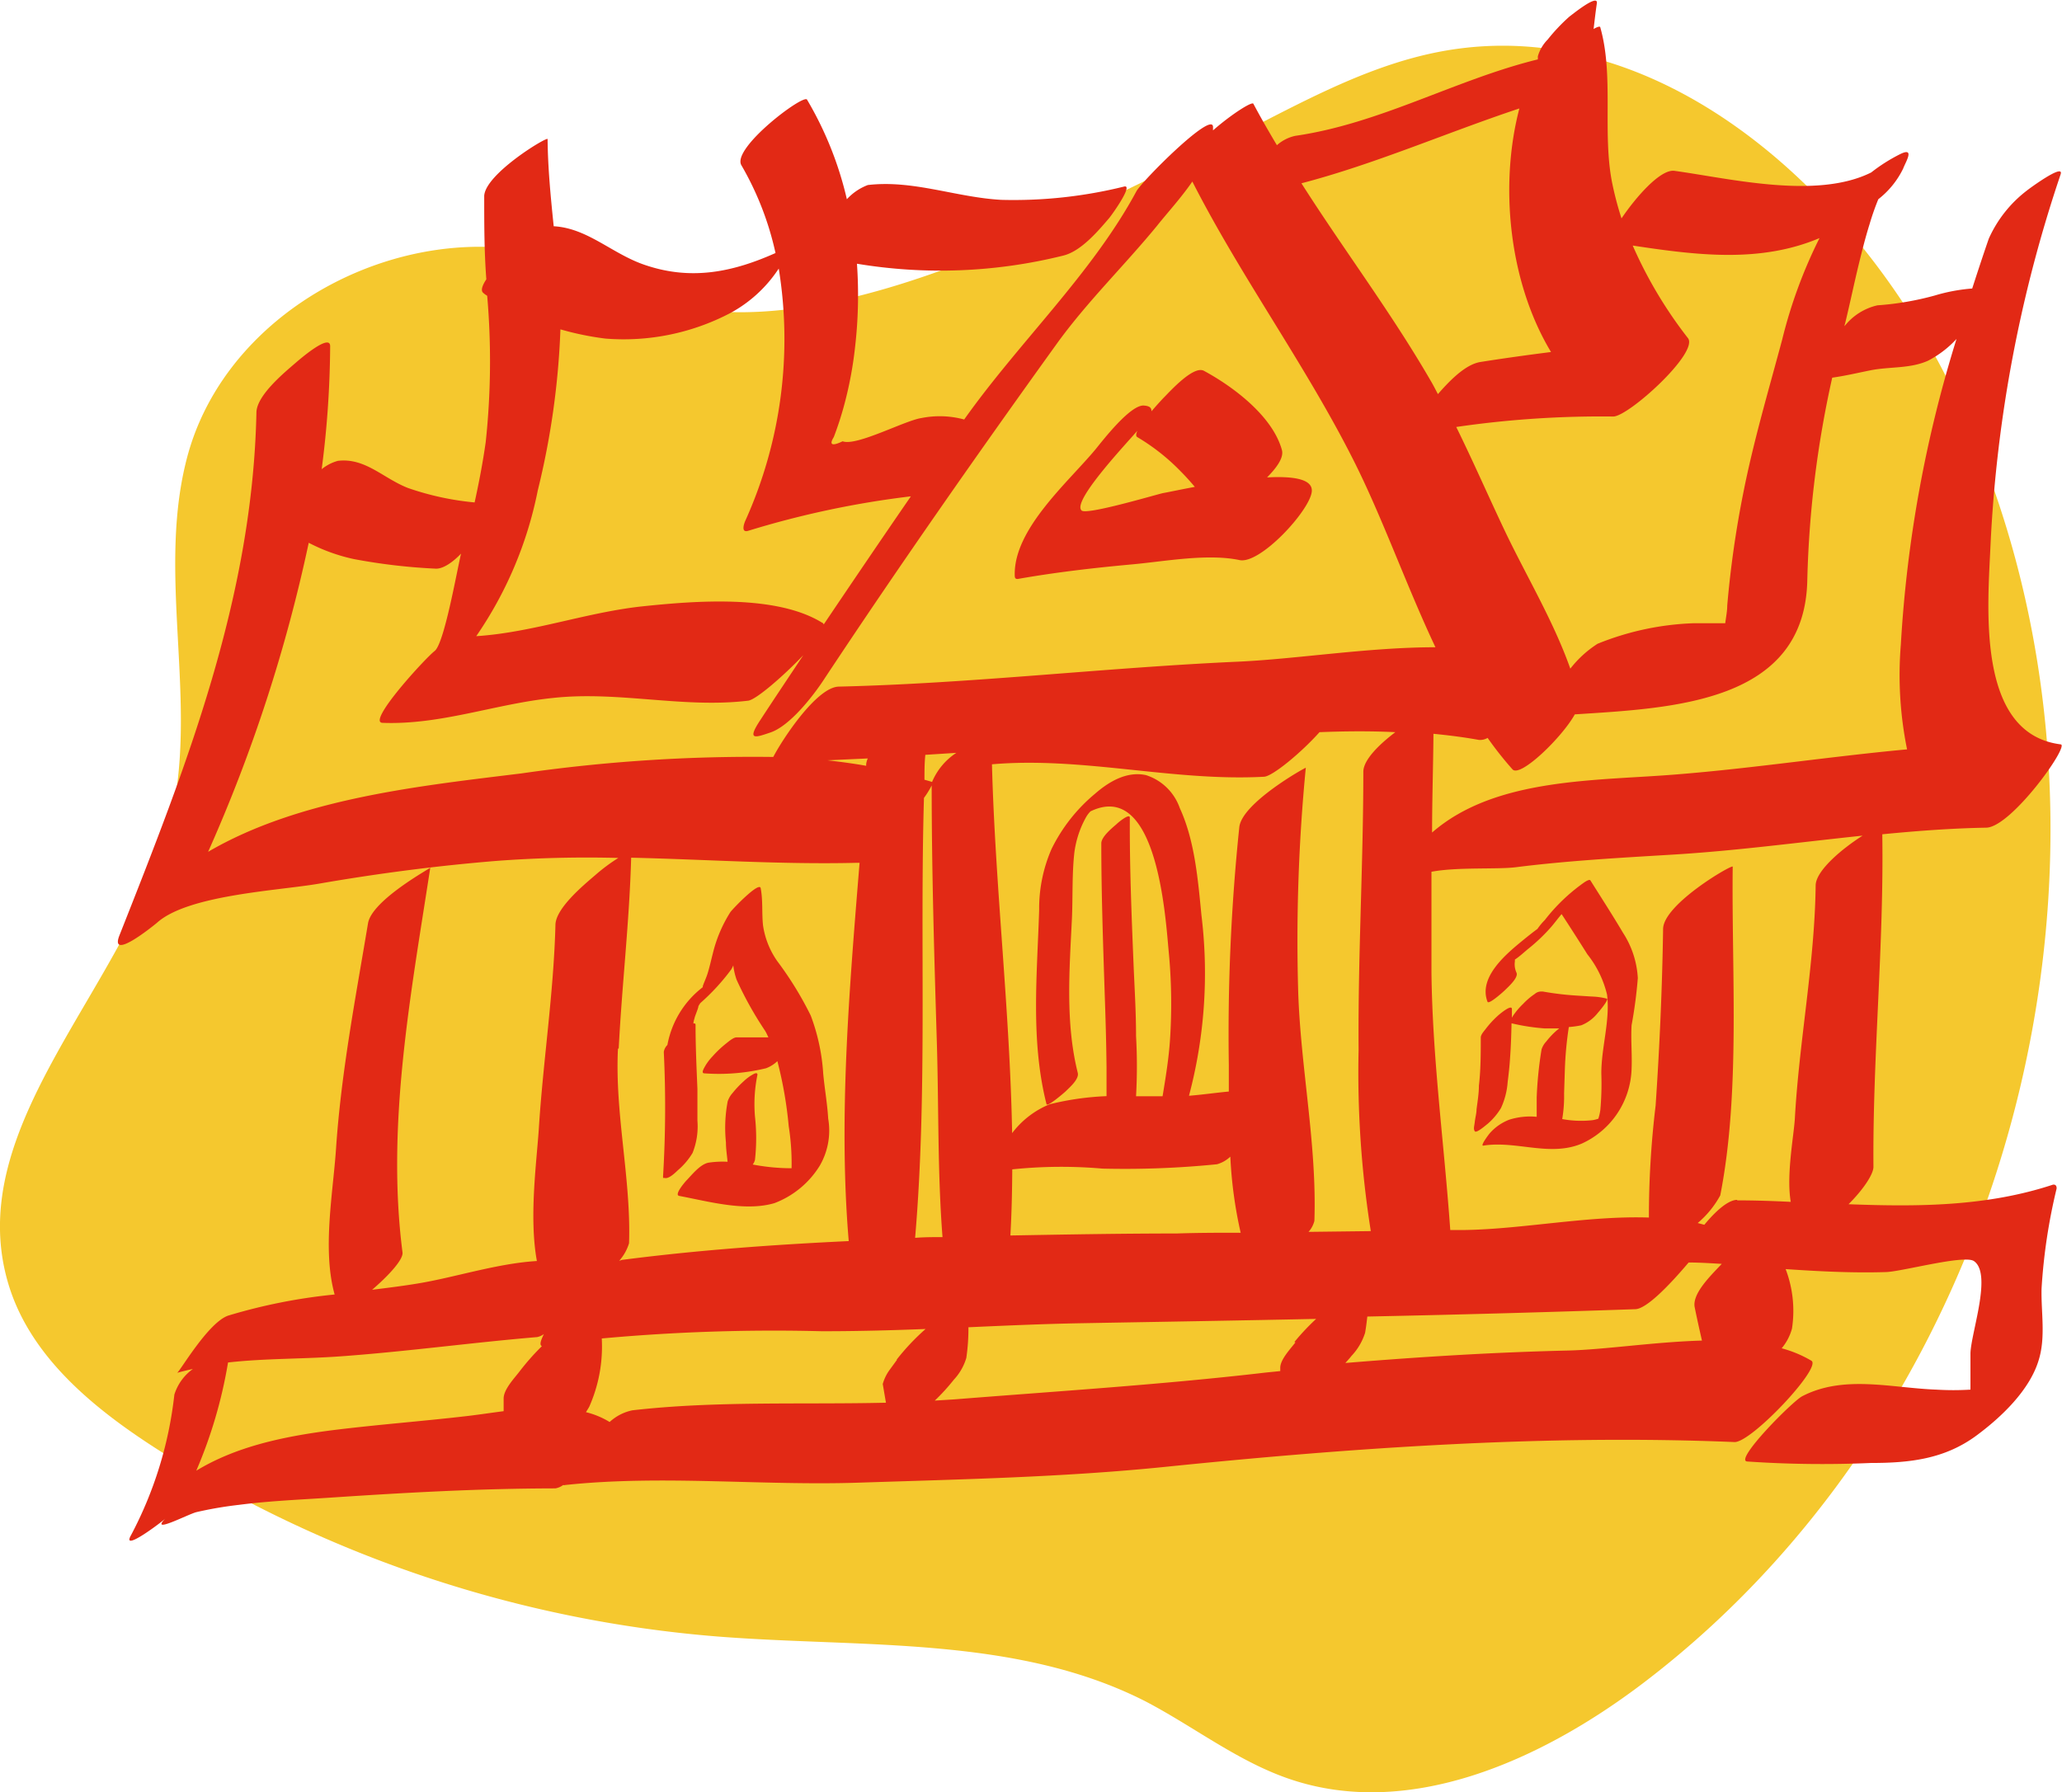 <svg xmlns="http://www.w3.org/2000/svg" viewBox="0 0 165.57 143.94"><defs><style>.cls-1{fill:#f5c82e;}.cls-2{fill:#e22915;}</style></defs><g id="Ebene_2" data-name="Ebene 2"><g id="Ebene_1-2" data-name="Ebene 1"><path class="cls-1" d="M49,22.52c-12.19-7-30,.31-33.87,13.83-2.7,9.56.9,20-1.45,29.64C10.5,79.07-3.21,90.29.69,103.17c1.79,5.9,7,10.08,12.19,13.38a98.73,98.73,0,0,0,44.66,14.87c11.66.93,24-.1,34.43,5.21,3.83,2,7.27,4.71,11.32,6.15,9.7,3.46,20.42-1.37,28.62-7.59,30.83-23.4,41.75-69.52,24.69-104.26C148.92,15.3,133.19,1.06,116,4.08c-6.64,1.17-12.55,4.78-18.6,7.75C81.64,19.6,61.93,29.94,49,22.52Z"/><path class="cls-2" d="M101.74,38.34c.67-.68,1.38-1.55,1.19-2.21-.75-2.71-3.89-5.07-6.26-6.35-.84-.45-2.72,1.65-3.21,2.14-.09.09-.53.56-1,1.11,0-.25-.1-.42-.6-.46-1.08-.1-3.31,2.8-3.89,3.51-2.17,2.62-6.59,6.4-6.49,10.13,0,.22.06.31.28.28,3-.53,6.12-.89,9.2-1.17,2.6-.24,6-.88,8.57-.34,1.66.35,5.62-3.95,5.8-5.49C105.44,38.46,103.83,38.23,101.74,38.34ZM86.85,41c-.78-.7,3.24-5,4.48-6.41-.12.25-.14.45,0,.52a16.75,16.75,0,0,1,3.5,2.77c.39.39.75.8,1.11,1.22-1.23.23-2.2.44-2.56.5C92.76,39.74,87.25,41.38,86.85,41Z"/><path class="cls-2" d="M165.14,95.44q0-.34-.3-.3c-5.33,1.76-10.86,1.78-16.41,1.57,1.11-1.1,2-2.38,2-3-.07-8.86.85-17.83.71-26.71,2.77-.27,5.54-.48,8.33-.53,2,0,6.72-6.6,6-6.69-6.89-.86-5.84-11.27-5.63-16.22A109,109,0,0,1,165.46,14c.31-.94-2.59,1.2-2.68,1.28a10,10,0,0,0-3.09,3.89c-.46,1.33-.9,2.67-1.33,4a14.19,14.19,0,0,0-3,.56,23.41,23.41,0,0,1-4.61.79,4.69,4.69,0,0,0-2.64,1.67c0-.11.05-.21.07-.32.37-1.53.69-3.07,1.06-4.6.27-1.1.54-2.19.88-3.27a20.79,20.79,0,0,1,.7-2,7,7,0,0,0,2-2.47c.16-.46,1-1.77-.25-1.15a13.64,13.64,0,0,0-2.32,1.47c-4.4,2.2-11.4.47-15.8-.13-1.12-.15-3.08,2.09-4.25,3.82a26.34,26.34,0,0,1-.78-3c-.75-4,.17-8.48-.92-12.33,0-.13-.24-.06-.54.12.08-.69.16-1.38.26-2.06.13-.84-2.1,1-2.2,1.06a14.57,14.57,0,0,0-1.75,1.85,3.15,3.15,0,0,0-.79,1.35,2,2,0,0,1,0,.24c-6.6,1.62-12.63,5.15-19.48,6.14a3.28,3.28,0,0,0-1.47.75c-.65-1.09-1.29-2.2-1.89-3.33-.11-.2-1.78.86-3.24,2.14,0-.1,0-.2,0-.3-.1-1.25-5.71,4.38-6.15,5.19C87.67,22,81.84,27.45,77.42,33.69A7.47,7.47,0,0,0,74,33.57c-1.33.19-5.23,2.29-6.34,1.87-.86.41-1.1.29-.71-.34.31-.81.58-1.64.81-2.48a30.73,30.73,0,0,0,.9-4.76,36.32,36.32,0,0,0,.15-6.68,40.87,40.87,0,0,0,16.51-.64c1.43-.32,2.79-1.91,3.72-3,.2-.22,2-2.74,1.23-2.56a36.94,36.94,0,0,1-9.87,1.07c-3.64-.2-7.07-1.62-10.72-1.19A4.4,4.4,0,0,0,68,16a28.17,28.17,0,0,0-3.2-8c-.28-.47-6.07,3.9-5.27,5.27a24.38,24.38,0,0,1,2.74,7.05c-3.4,1.52-6.7,2.21-10.36,1-2.69-.86-4.68-3-7.45-3.15-.24-2.34-.47-4.67-.49-7,0-.24-5,2.78-5.09,4.56,0,2.25,0,4.48.17,6.7-.33.5-.46.9-.26,1.08s.22.16.33.25A61,61,0,0,1,39,35.51c-.23,1.63-.54,3.24-.89,4.84a22.6,22.6,0,0,1-5.35-1.16c-2-.78-3.42-2.44-5.63-2.18a3.54,3.54,0,0,0-1.3.67,78.81,78.81,0,0,0,.68-9.88c0-1.08-2.55,1.15-2.75,1.32-.9.78-3.14,2.61-3.17,4-.31,14.9-5.59,28.33-11,42-.82,2.1,2.66-.72,3-1,2.48-2.26,9.76-2.59,13-3.15,4.72-.82,9.48-1.44,14.25-1.83a97.57,97.57,0,0,1,9.81-.24,14.26,14.26,0,0,0-1.83,1.36c-.92.79-3.18,2.65-3.22,4-.14,5.52-1,11-1.34,16.47-.19,2.73-.78,7.09-.15,10.54-3.24.2-6.63,1.33-9.59,1.81-1.21.2-2.43.35-3.64.5,1.27-1.09,2.52-2.42,2.44-3C31,90.31,33,79.78,34.55,69.68c0,.06-4.69,2.61-5,4.47-1,6-2.16,12-2.57,18.12-.24,3.54-1.11,8.1-.11,11.69a44.73,44.73,0,0,0-8.53,1.69c-1.62.53-3.92,4.54-4.12,4.6.43-.12.85-.22,1.27-.31A4,4,0,0,0,14,112a31.45,31.45,0,0,1-3.48,11.29c-.83,1.45,2.53-1.11,2.75-1.33-1.27,1.28,1.8-.34,2.49-.52a30.68,30.68,0,0,1,3.45-.59c2.39-.31,4.81-.41,7.21-.57,6.15-.41,12-.74,18.17-.75a1.45,1.45,0,0,0,.63-.27.26.26,0,0,0,.16,0c7.77-.83,15.76.07,23.59-.19,8.23-.27,16.3-.43,24.51-1.26,15.06-1.54,30.68-2.63,45.79-2,1.34.06,7.05-6,6.18-6.53a9.48,9.48,0,0,0-2.39-1,4.13,4.13,0,0,0,.83-1.59,9.42,9.42,0,0,0-.51-4.77c2.66.18,5.32.32,8,.24,1.19,0,6.29-1.41,7.11-.89,1.49,1-.21,5.71-.27,7.39,0,1,0,2,0,2.94a22.61,22.61,0,0,1-2.73,0c-3.61-.13-7.43-1.21-10.78.53-.78.4-5.46,5.12-4.43,5.24a88.83,88.83,0,0,0,9.93.12c3.13,0,5.93-.31,8.5-2.21,2-1.48,4.29-3.66,5-6.09.56-1.84.17-3.83.22-5.72A45.74,45.74,0,0,1,165.14,95.44ZM43.51,108.11a19.55,19.55,0,0,0-1.77,2c-.43.57-1.31,1.47-1.3,2.22,0,.35,0,.7,0,1-1,.13-2,.28-2.84.38-3.66.43-7.35.7-11,1.16-4,.52-7.69,1.33-10.84,3.24a37.55,37.55,0,0,0,2.55-8.69c3-.34,6-.27,9.12-.5,5.23-.38,10.47-1.1,15.7-1.54a1.39,1.39,0,0,0,.54-.24C43.42,107.66,43.3,108,43.51,108.11ZM150.19,29.74c1.56-.31,3.17-.12,4.62-.77a8.27,8.27,0,0,0,2.29-1.75,102,102,0,0,0-4.47,24.54,29.93,29.93,0,0,0,.5,8.42c-6.14.57-12.29,1.51-18.36,2-6.48.55-14.65.21-19.78,4.68,0-2.64.09-5.29.11-7.93,1.22.12,2.43.27,3.64.49a1.19,1.19,0,0,0,.71-.16,27.94,27.94,0,0,0,2,2.53c.63.68,4-2.6,5-4.42,7.92-.51,18.52-.93,18.67-10.85a83.36,83.36,0,0,1,2-16.19C148.19,30.18,149.19,29.94,150.19,29.74Zm-20.65,3.71c1.22,0,6.87-5.11,6-6.29a34.78,34.78,0,0,1-4.44-7.44c5.25.8,10.27,1.4,15-.6a38.86,38.86,0,0,0-3,8.16c-1.09,4.07-2.29,8.12-3.11,12.25a82,82,0,0,0-1.3,9.1c0,.46-.1.93-.16,1.42-.88,0-1.75,0-2.51,0a22.58,22.58,0,0,0-7.74,1.65,8.71,8.71,0,0,0-2.19,2c-1.35-3.83-3.56-7.49-5.28-11.11-1.31-2.76-2.53-5.56-3.88-8.3A80.44,80.44,0,0,1,129.54,33.45ZM122,8.71l0,0c-1.6,6.09-.88,13.88,2.54,19.56-1.89.24-3.77.5-5.66.8-1.23.19-2.52,1.55-3.42,2.58-.19-.35-.37-.72-.58-1.07-3.17-5.48-7-10.55-10.38-15.86C110.43,13.17,116.16,10.65,122,8.71ZM43.18,39.39A63.52,63.52,0,0,0,45,26.45a23.56,23.56,0,0,0,3.6.74,18.42,18.42,0,0,0,10.08-2.07,10.74,10.74,0,0,0,3.7-3.33l.15-.22a35.44,35.44,0,0,1-2.67,20.22c-.06.12-.42,1,.18.85a74.32,74.32,0,0,1,13.1-2.78c-2.35,3.41-4.68,6.85-7,10.29A.21.21,0,0,0,66,50c-3.67-2.26-10.11-1.75-14.28-1.32-4.58.47-8.89,2.11-13.48,2.41A31.37,31.37,0,0,0,43.18,39.39Zm-1.3,22.72c-8.11,1-17.83,2-25.17,6.3a124.74,124.74,0,0,0,8.08-24.82,14.31,14.31,0,0,0,3.63,1.31,47.15,47.15,0,0,0,6.6.77c.6,0,1.36-.54,2-1.21-.38,1.63-1.36,7.23-2.12,7.82S29.43,58,30.71,58.05c4.7.18,9.08-1.53,13.71-2,5.25-.57,10.48.85,15.66.22.64-.08,2.85-2,4.42-3.65-1.18,1.78-2.37,3.55-3.53,5.33-1,1.55-.28,1.27.88.88,1.59-.53,3.5-3,4.4-4.4,6-9.06,12.22-17.95,18.56-26.76,2.45-3.41,5.43-6.29,8.09-9.53.79-1,1.91-2.21,2.84-3.56,3.9,7.65,9,14.6,12.88,22.26,2.37,4.67,4.26,10.1,6.64,15.14-5.38,0-11.07.94-15.88,1.16-10.7.48-21.33,1.75-32,2-1.79,0-4.57,4.26-5.29,5.65A130.16,130.16,0,0,0,41.88,62.11Zm68.19,36.76-5,.06a2.09,2.09,0,0,0,.47-.88c.21-6.12-1.1-12.26-1.3-18.39a143.62,143.62,0,0,1,.61-18c0-.05-5.15,2.82-5.34,4.78a160.33,160.33,0,0,0-.84,19.1c0,.69,0,1.4,0,2.12-1.08.1-2.17.26-3.2.34a38.38,38.38,0,0,0,1-14.51c-.28-2.87-.54-6-1.74-8.6a4.24,4.24,0,0,0-2.71-2.64c-1.55-.34-3,.54-4.1,1.5a13.47,13.47,0,0,0-3.48,4.42,11.94,11.94,0,0,0-1,4.9c-.16,5.18-.7,10.52.59,15.6.07.26,1.42-.92,1.51-1,.31-.31,1.13-1,1-1.51-1-4-.67-8.24-.47-12.36.08-1.77,0-3.61.2-5.36a8,8,0,0,1,.54-2,7.77,7.77,0,0,1,.4-.82,2.21,2.21,0,0,1,.35-.46c5.27-2.55,6,8.12,6.27,11.13a43.91,43.91,0,0,1,.12,7.16c-.1,1.55-.35,3.07-.6,4.59l-2.13,0a43.43,43.43,0,0,0,0-4.84c0-1.92-.12-3.83-.2-5.75-.16-3.92-.32-7.85-.3-11.78,0-.41-1,.44-1.06.51-.34.3-1.22,1-1.23,1.54,0,4,.14,8,.27,12,.07,2,.13,4,.15,6,0,.75,0,1.53,0,2.31a22.79,22.79,0,0,0-4.56.65A7.17,7.17,0,0,0,81.27,91c-.18-9.84-1.36-19.81-1.62-29.62,7.3-.63,14.52,1.39,21.83,1,.66,0,3-1.93,4.47-3.58,2-.08,4.07-.1,6.09,0-1.32,1-2.56,2.23-2.57,3.17,0,7.44-.44,14.88-.38,22.33A81.49,81.49,0,0,0,110.07,98.87ZM99.62,99c-1.72,0-3.43,0-5.15.06-4.4,0-8.86.08-13.34.16.1-1.76.14-3.53.15-5.31a38.13,38.13,0,0,1,7.25-.06,74.32,74.32,0,0,0,9.19-.35,2.56,2.56,0,0,0,1.07-.61A35,35,0,0,0,99.62,99ZM74.84,62.8c-.2-.07-.4-.12-.61-.18,0-.66,0-1.32.07-2l2.49-.16A5.19,5.19,0,0,0,74.84,62.8Zm.84,36.55c-.73,0-1.47,0-2.2.06,1-11.71.37-23.55.71-35.33a7.21,7.21,0,0,0,.62-1c0,6.94.21,13.87.42,20.8C75.38,89,75.28,94.23,75.68,99.35Zm-6-38.44a1.45,1.45,0,0,0-.13.47s0,.08,0,.12c-1-.18-2.06-.32-3.11-.44Zm-20,23.3c.26-5.11.86-10.21,1-15.33h0c6.05.14,12.08.56,18.16.41a1.49,1.49,0,0,0,.18,0c-.81,10-1.71,20.46-.87,30.38-6.1.29-12.16.73-18.12,1.5-.1,0-.21.06-.31.08a3.74,3.74,0,0,0,.79-1.41C50.68,94.65,49.36,89.47,49.62,84.21Zm22.34,25-.57.78a3.59,3.59,0,0,0-.57,1.16c.09.5.17,1,.26,1.5-6.8.16-13.65-.16-20.36.61a3.83,3.83,0,0,0-1.83.94,6.64,6.64,0,0,0-1.9-.79c.09-.15.19-.3.27-.45a11.92,11.92,0,0,0,1-5.47A151.83,151.83,0,0,1,66,106.91c2.78,0,5.55-.07,8.32-.18A18.16,18.16,0,0,0,72,109.19Zm32-1.41c-.39.52-1.25,1.4-1.22,2.08,0,.08,0,.16,0,.23-.57.06-1.14.11-1.7.18-8.15.93-16.27,1.44-24.44,2.09l-1.6.1a16.21,16.21,0,0,0,1.53-1.68,4.4,4.4,0,0,0,1-1.74,16,16,0,0,0,.17-2.47c3.14-.14,6.29-.28,9.43-.33,6.16-.11,12.33-.21,18.49-.34A18.75,18.75,0,0,0,103.93,107.78ZM136.08,105c.18.89.38,1.78.58,2.66-3.83.11-7.84.73-10.76.8-6,.14-11.93.51-17.87,1,.16-.19.34-.37.49-.57a4.78,4.78,0,0,0,1.09-1.85c.08-.44.13-.88.18-1.31q10.75-.22,21.5-.59c.92,0,2.82-2,4.3-3.75.89,0,1.77.06,2.66.11C137.34,102.47,135.85,103.9,136.08,105Zm3.41-8.64c-.75,0-1.77.95-2.64,2l-.53-.14A7.79,7.79,0,0,0,138.13,96c1.63-8.29.9-17.94,1-26.4,0-.22-5.56,3-5.59,5-.07,4.74-.28,9.46-.6,14.18a74.69,74.69,0,0,0-.54,9c-4.88-.16-10.05.92-14.75,1h-1.2c-.49-6.93-1.43-13.72-1.51-20.7,0-2.69,0-5.38,0-8.07,2.07-.39,5.26-.18,6.74-.36,4.12-.52,8.22-.75,12.36-1,5.19-.3,10.35-1,15.52-1.54-1.58,1-3.76,2.79-3.77,4-.08,6.28-1.32,12.44-1.67,18.7-.08,1.4-.7,4.56-.33,6.71C142.36,96.45,140.92,96.4,139.49,96.4Z"/><path class="cls-2" d="M66.5,89.83c-.07-1.21-.29-2.41-.4-3.62a16.05,16.05,0,0,0-1-4.65,27.43,27.43,0,0,0-2.68-4.36,6.67,6.67,0,0,1-1.15-2.87c-.11-1,0-2-.19-3-.1-.58-2.27,1.68-2.44,1.93a11,11,0,0,0-1.4,3.3c-.14.54-.26,1.1-.43,1.64-.11.35-.28.7-.38,1l0,.08a7.55,7.55,0,0,0-2.84,4.64,1,1,0,0,0-.29.56,91.93,91.93,0,0,1-.06,10,.5.5,0,0,1,0,.12l.13,0c.33.1.86-.43,1.06-.62a5.59,5.59,0,0,0,1.18-1.39A5.73,5.73,0,0,0,56,90c0-.85,0-1.69,0-2.54-.07-1.71-.15-3.43-.15-5.15,0-.11-.07-.14-.17-.11,0-.16.06-.32.1-.48s.21-.55.29-.84c0-.11.1-.21.16-.32-.18.13-.18.12,0,0a17.3,17.3,0,0,0,2.49-2.71,3.18,3.18,0,0,0,.16-.32,5.27,5.27,0,0,0,.27,1.16,28.4,28.4,0,0,0,2.29,4.1c.1.17.18.35.26.52h-.26c-.77,0-1.54,0-2.31,0-.24,0-.66.36-.81.48a8.47,8.47,0,0,0-1.11,1.05,4.12,4.12,0,0,0-.71,1c-.06.13-.16.36.07.36a16.08,16.08,0,0,0,4.94-.41,2.67,2.67,0,0,0,.91-.57,32.32,32.32,0,0,1,.91,5.22,19.15,19.15,0,0,1,.23,3.38,16.49,16.49,0,0,1-3.12-.3,1,1,0,0,0,.18-.37,15.66,15.66,0,0,0,0-3.49,11.77,11.77,0,0,1,.2-3.35c0-.21-.24-.09-.3-.06a3.66,3.66,0,0,0-.81.59,7.74,7.74,0,0,0-.88.93,1.94,1.94,0,0,0-.4.68,11.35,11.35,0,0,0-.14,3.29c0,.52.08,1,.13,1.56a7.64,7.64,0,0,0-1.51.07c-.68.11-1.37,1-1.79,1.43-.15.16-1,1.15-.59,1.24,2.34.44,5.3,1.28,7.66.58a7.32,7.32,0,0,0,3.63-3A5.62,5.62,0,0,0,66.5,89.83Z"/><path class="cls-2" d="M131.51,78.55a7.42,7.42,0,0,0-1.19-3.64c-.84-1.42-1.74-2.81-2.62-4.21-.08-.13-.52.18-.53.19a14.65,14.65,0,0,0-3.13,3,4.94,4.94,0,0,0-.59.71h0c-.37.27-.73.56-1.09.85-1.37,1.12-3.68,3-2.92,5,.1.26,1.31-.84,1.4-.93.25-.25,1.1-1,.93-1.4a1.62,1.62,0,0,1-.13-.92c0-.06,0-.1,0-.14.39-.25.78-.63,1.12-.9a14.33,14.33,0,0,0,1.82-1.75c.2-.23.53-.67.81-1,.7,1.07,1.39,2.15,2.07,3.23a8.3,8.3,0,0,1,1.58,3.24c.26,2.1-.47,4.24-.46,6.36a23.52,23.52,0,0,1-.08,2.91,4.06,4.06,0,0,1-.16.69,2.49,2.49,0,0,1-.47.12,8.24,8.24,0,0,1-2.43-.09s0,0,0,0a11,11,0,0,0,.15-2.07l.06-1.86a28.71,28.71,0,0,1,.32-3.46,7.5,7.5,0,0,0,1-.14,3.18,3.18,0,0,0,1.33-1c.08-.08.92-1.08.72-1.14a5.52,5.52,0,0,0-1.21-.17l-1.27-.08a23.66,23.66,0,0,1-2.65-.32l-.11,0a.75.75,0,0,0-.54.19,5.53,5.53,0,0,0-.94.8,5.94,5.94,0,0,0-.8.94l-.1.17c0-.23,0-.46,0-.69,0-.45-1.08.48-1.16.56a7.66,7.66,0,0,0-.92,1c-.14.19-.41.47-.42.71,0,1.29,0,2.59-.15,3.88,0,.63-.11,1.27-.19,1.9,0,.32-.1.64-.14,1s-.13.57,0,.76.92-.52,1-.57a5.23,5.23,0,0,0,1.1-1.29,6,6,0,0,0,.54-2.1c.08-.63.15-1.26.19-1.9.07-.93.1-1.87.12-2.81a16.85,16.85,0,0,0,2.64.41c.39,0,.79,0,1.19,0l-.21.17a6.27,6.27,0,0,0-.83.88,1.68,1.68,0,0,0-.38.64,31,31,0,0,0-.39,3.85q0,.78,0,1.56a5.54,5.54,0,0,0-2.2.23A4,4,0,0,0,119.63,91c-.08.09-.85,1.1-.5,1,2.62-.41,5.32.92,7.88-.16a6.82,6.82,0,0,0,4-6c.05-1.17-.07-2.34,0-3.51A36.69,36.69,0,0,0,131.51,78.55Z"/></g></g></svg>